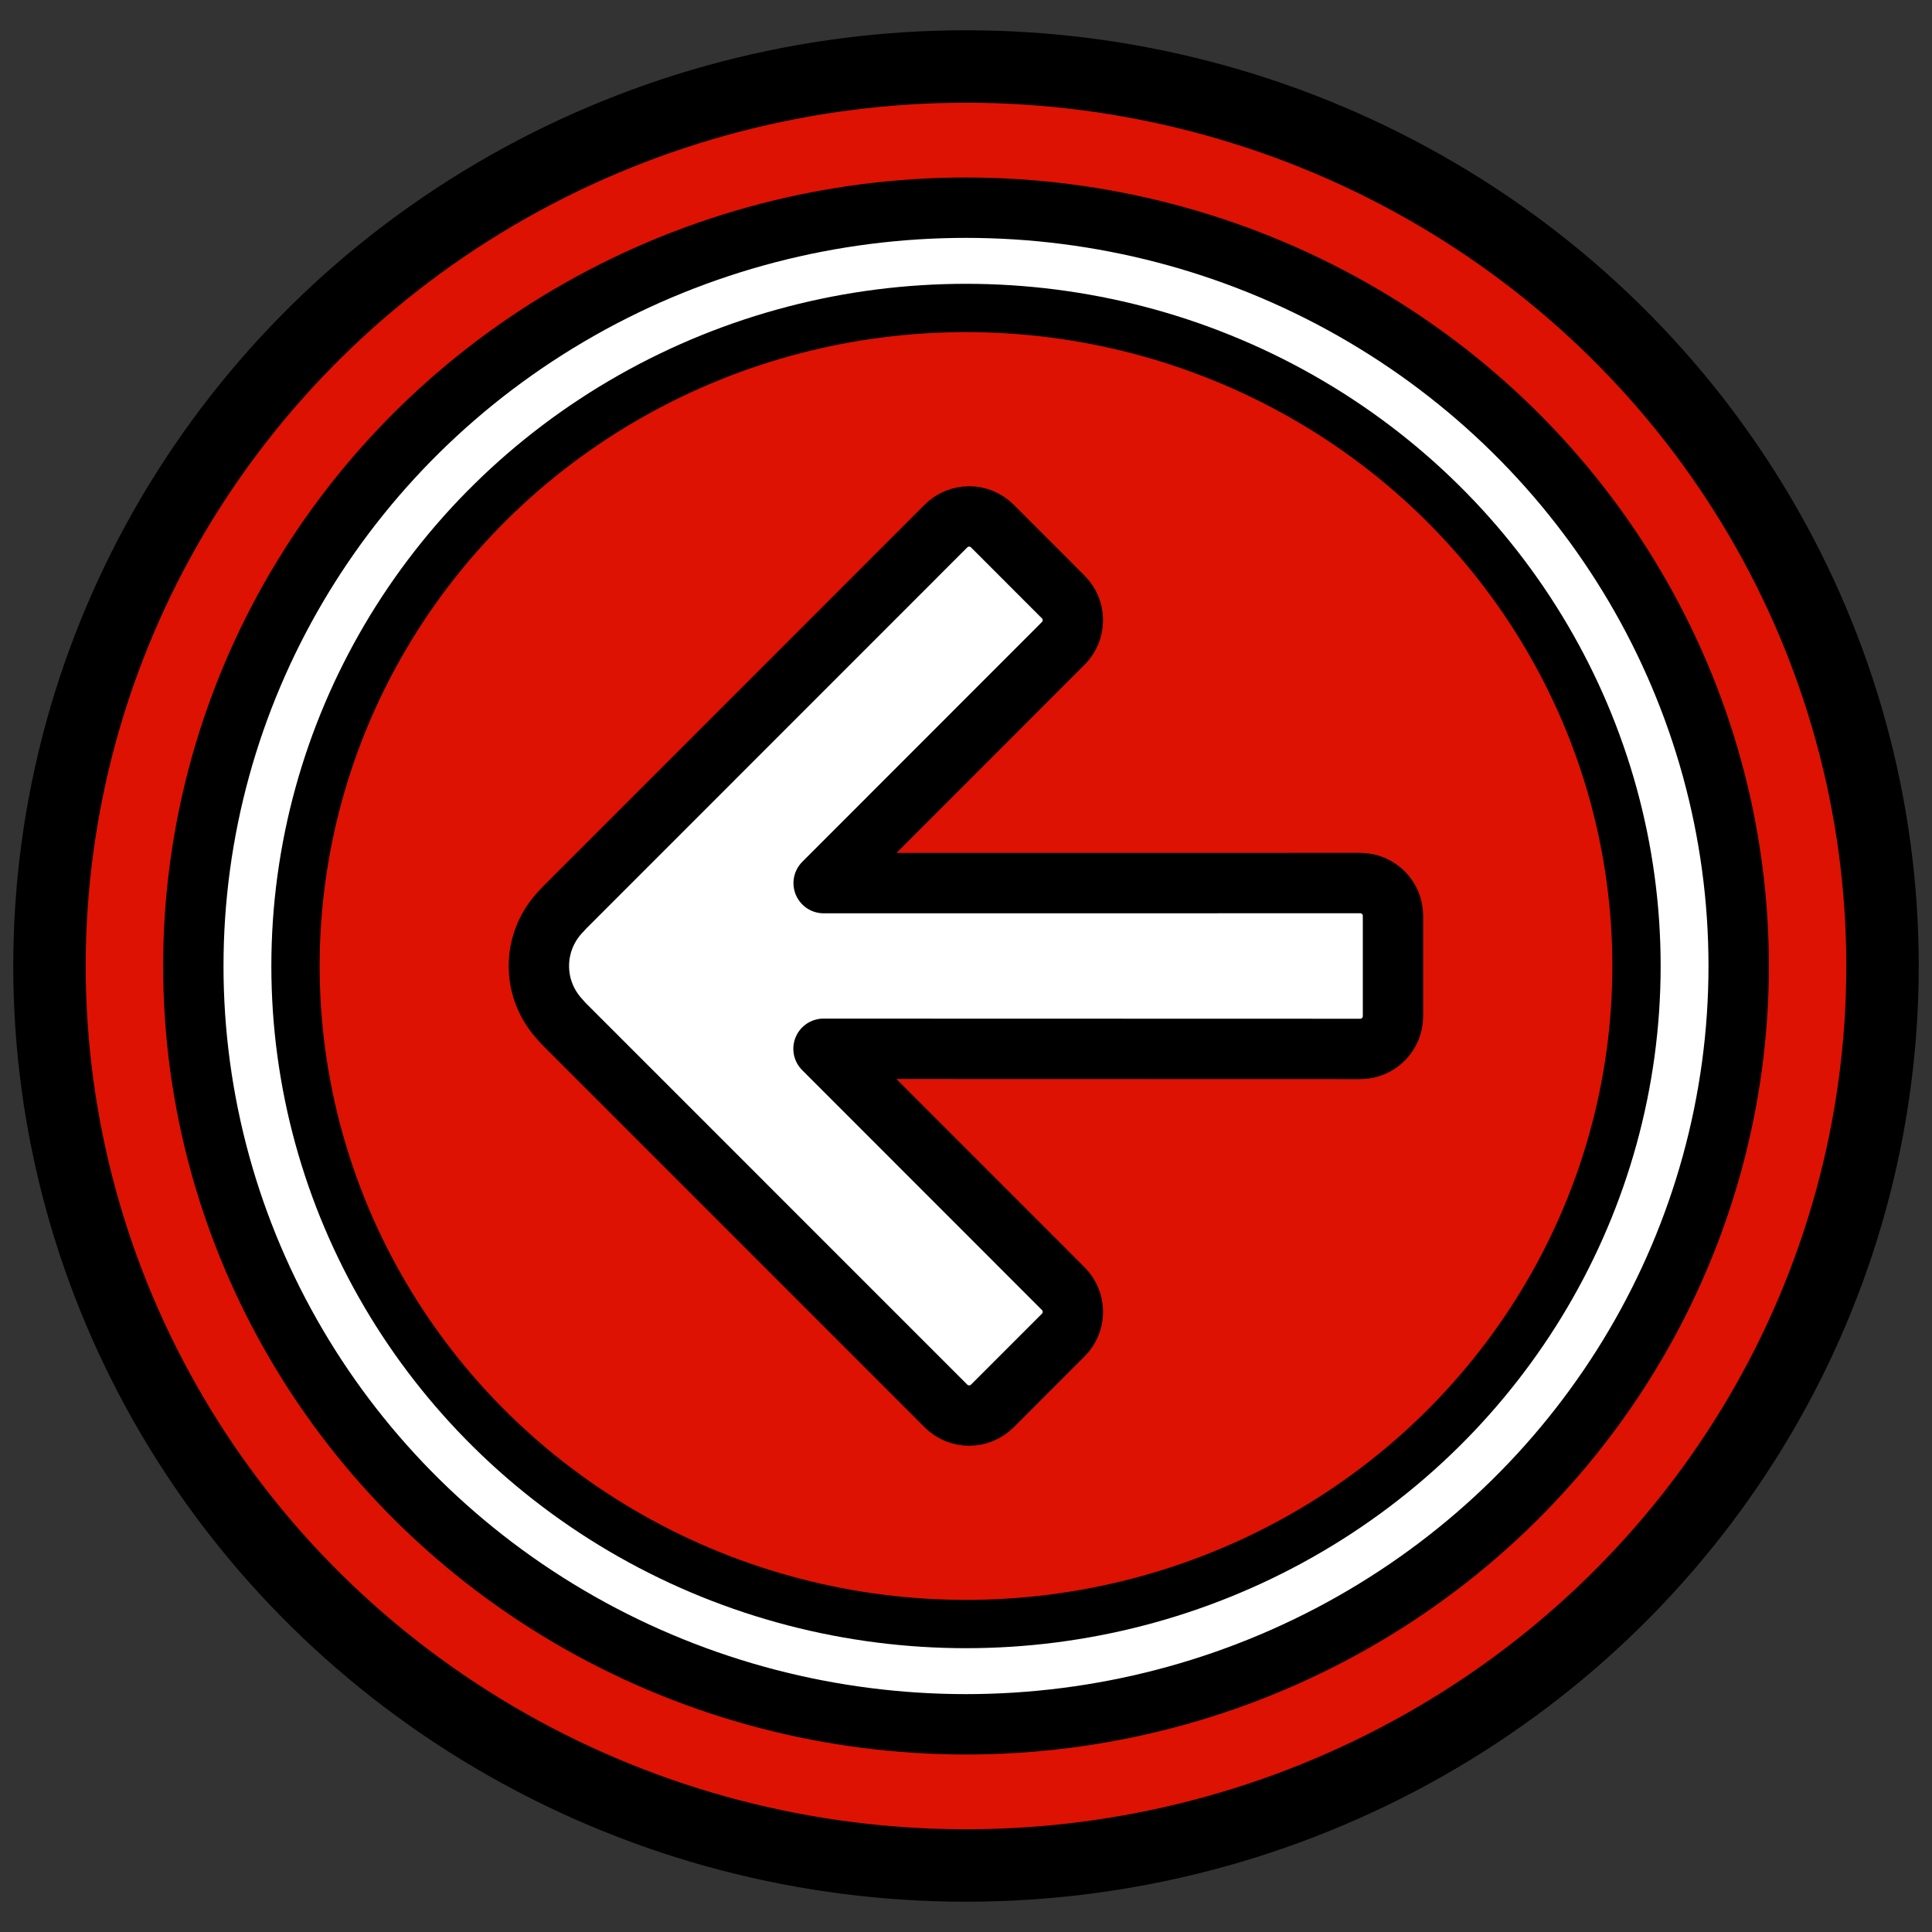 <?xml version="1.0" encoding="utf-8"?>
<!-- Generator: Adobe Illustrator 16.0.0, SVG Export Plug-In . SVG Version: 6.00 Build 0)  -->
<!DOCTYPE svg PUBLIC "-//W3C//DTD SVG 1.1//EN" "http://www.w3.org/Graphics/SVG/1.1/DTD/svg11.dtd">
<svg version="1.1" id="Layer_1" xmlns="http://www.w3.org/2000/svg" xmlns:xlink="http://www.w3.org/1999/xlink" x="0px" y="0px"
	 width="80px" height="80px" viewBox="0 0 80 80" enable-background="new 0 0 80 80" xml:space="preserve">
<rect x="0" y="0" width="80" height="80" fill="#333333" stroke="none"/>
<g>
	
		<ellipse fill="#DD1203" stroke="#000000" stroke-width="3" stroke-linecap="round" stroke-linejoin="round" stroke-miterlimit="10" cx="40" cy="40" rx="37.951" ry="37.246"/>
	
		<ellipse fill="#FFFFFF" stroke="#000000" stroke-width="2.5" stroke-linecap="round" stroke-linejoin="round" stroke-miterlimit="10" cx="40" cy="40" rx="31.995" ry="31.4"/>
	
		<ellipse fill="#DD1203" stroke="#000000" stroke-width="2" stroke-linecap="round" stroke-linejoin="round" stroke-miterlimit="10" cx="40" cy="40" rx="27.764" ry="27.248"/>
	
		<path fill="#FFFFFF" stroke="#000000" stroke-width="2.5" stroke-linecap="round" stroke-linejoin="round" stroke-miterlimit="10" d="
		M56.325,43.434c0.75,0,1.356-0.608,1.356-1.358v-4.152c0-0.75-0.606-1.358-1.356-1.358l-22.219,0.002l9.921-9.927
		c0.531-0.53,0.531-1.391,0-1.921l-2.936-2.938c-0.529-0.53-1.391-0.53-1.921,0l-15.786,15.79c-0.047,0.046-0.088,0.097-0.132,0.145
		c-0.579,0.587-0.938,1.394-0.938,2.284c0,0.856,0.334,1.632,0.874,2.214c0.063,0.072,0.126,0.145,0.195,0.215L39.17,58.219
		c0.53,0.529,1.391,0.529,1.921,0l2.937-2.938c0.531-0.529,0.531-1.389,0-1.92L34.1,43.428L56.325,43.434z"/>
</g>
</svg>
